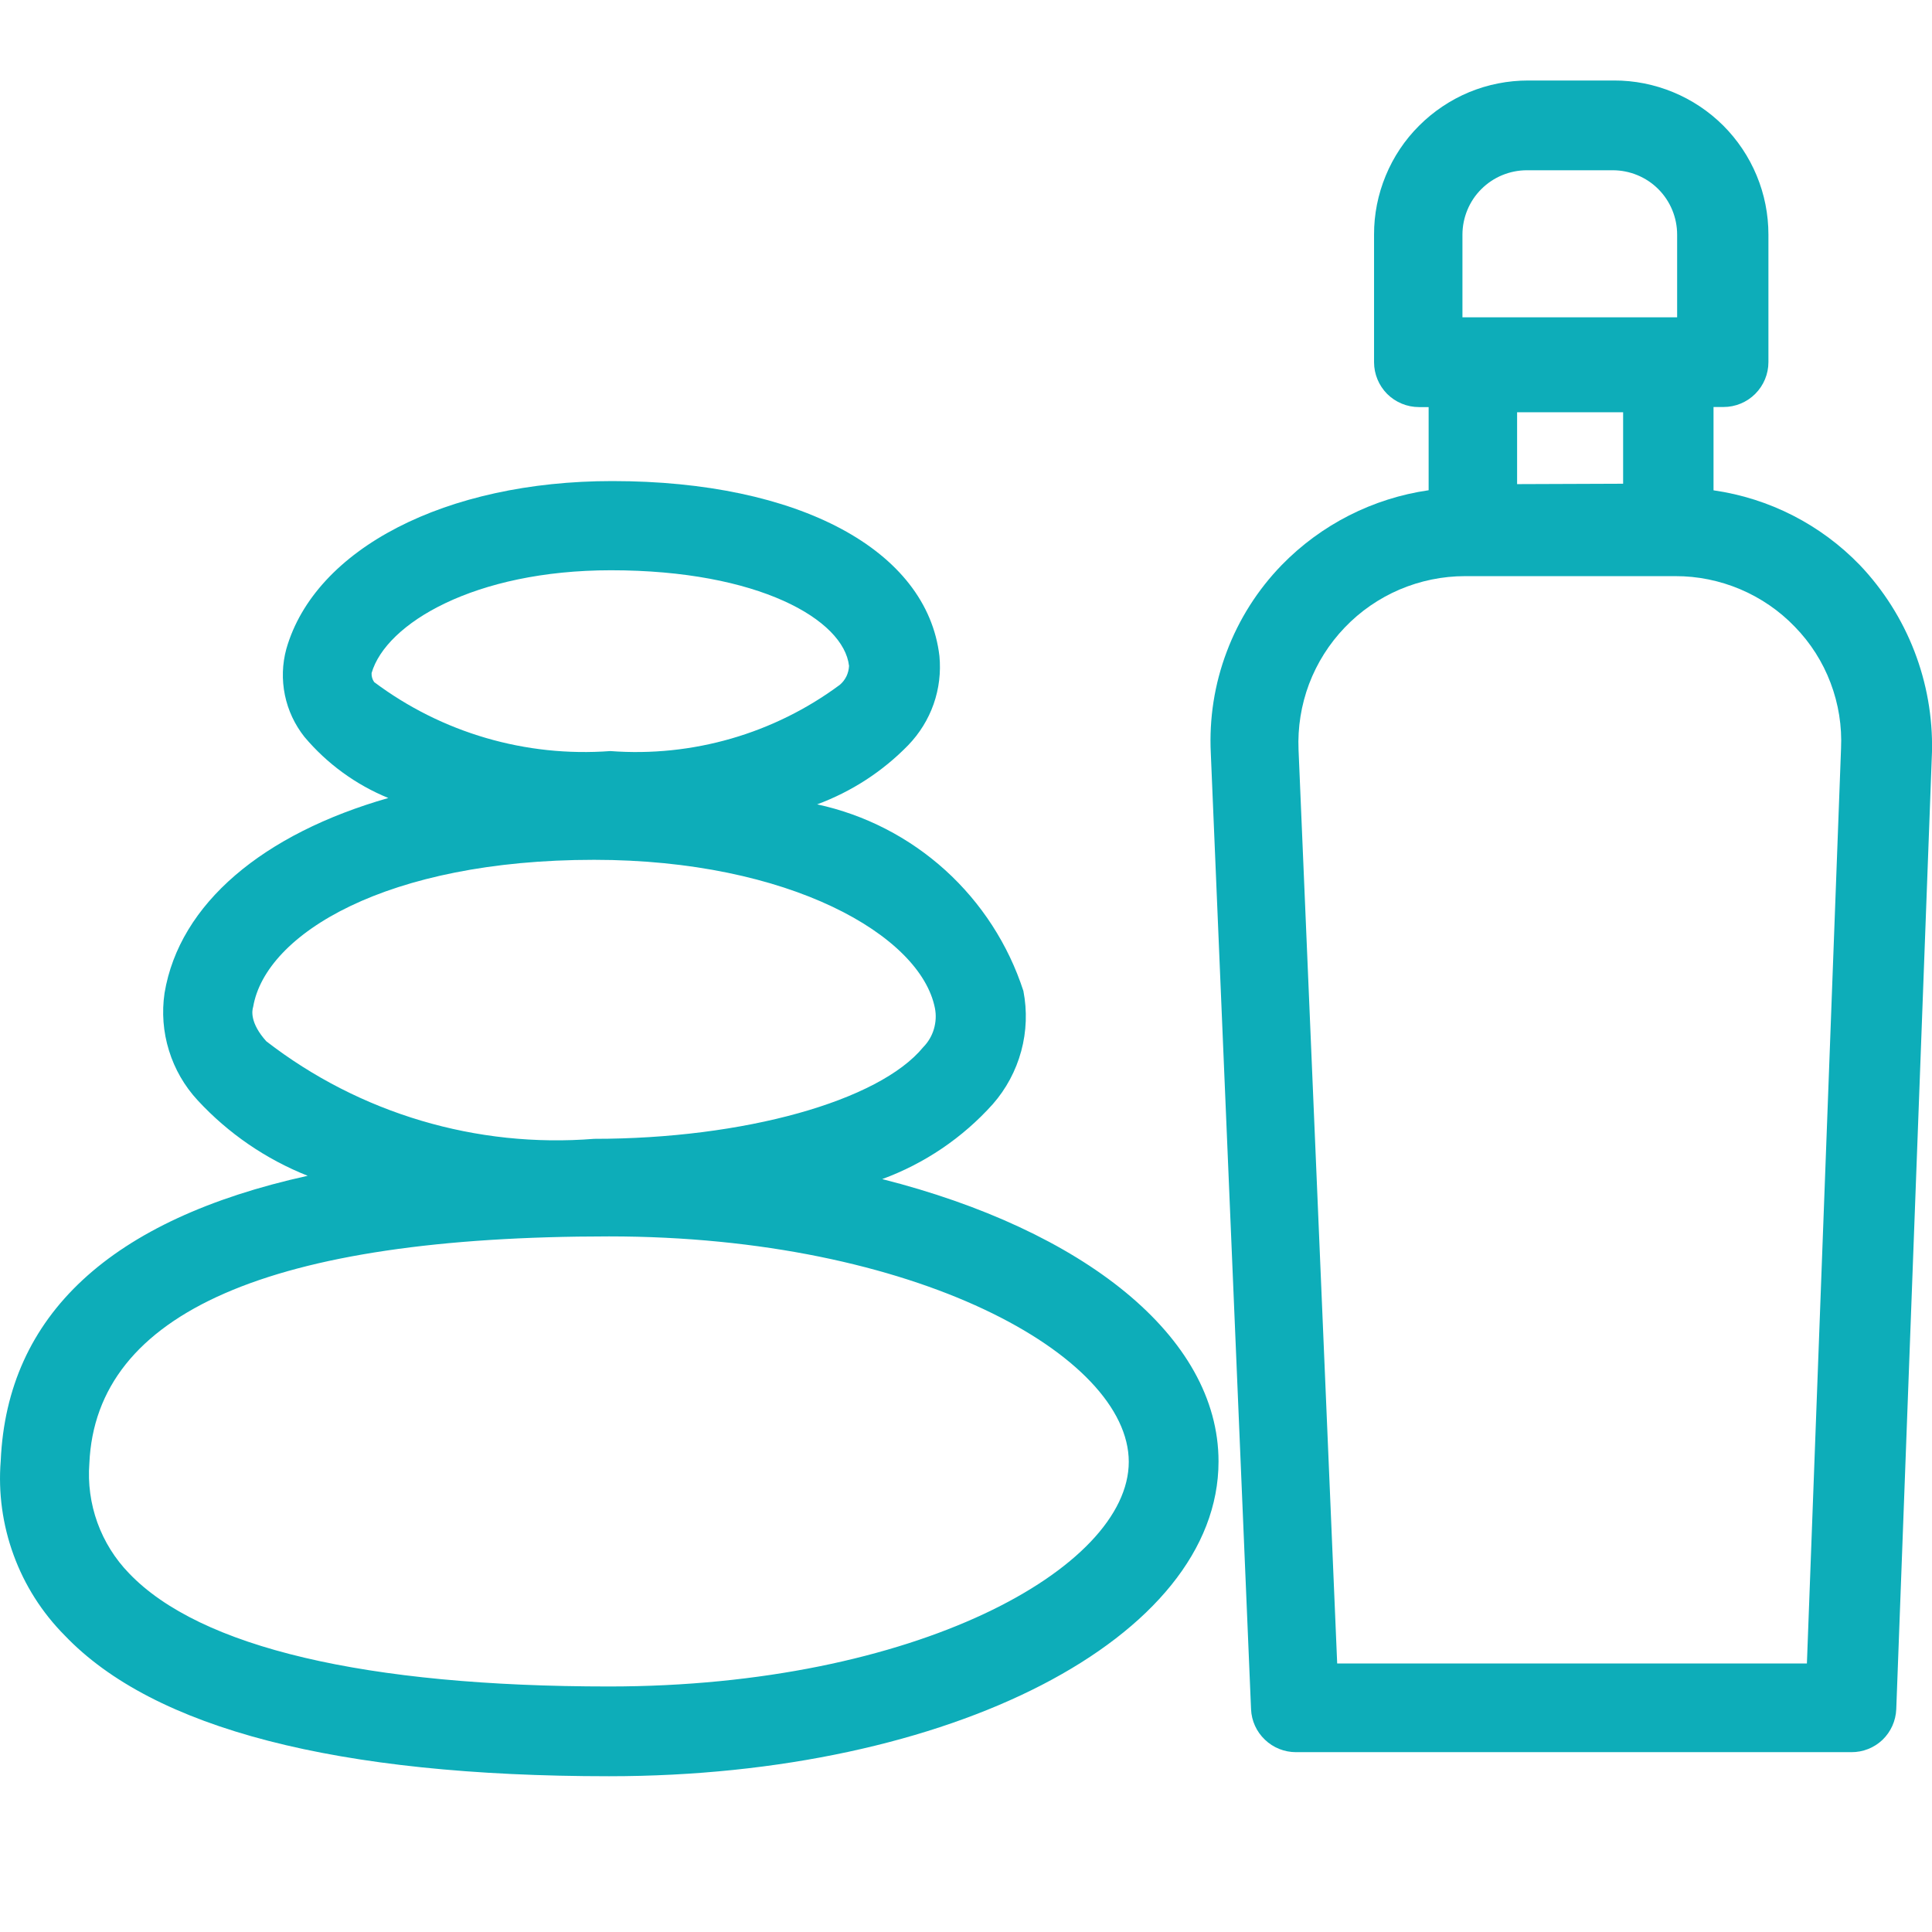 <svg width="24" height="24" viewBox="0 0 24 24" fill="none" xmlns="http://www.w3.org/2000/svg">
<g clip-path="url(#clip0_3011_27325)">
<path d="M23.104 7.02C22.618 6.517 21.979 6.19 21.286 6.091V5.056H21.41C21.558 5.056 21.7 4.997 21.804 4.893C21.909 4.788 21.968 4.646 21.968 4.499V2.915C21.968 2.663 21.919 2.414 21.822 2.181C21.726 1.949 21.584 1.737 21.406 1.559C21.228 1.382 21.017 1.241 20.784 1.145C20.551 1.049 20.302 0.999 20.05 1H18.983C18.732 1 18.483 1.049 18.25 1.145C18.018 1.242 17.807 1.383 17.629 1.561C17.451 1.738 17.31 1.949 17.214 2.182C17.118 2.414 17.068 2.663 17.069 2.915V4.5C17.069 4.647 17.128 4.789 17.232 4.894C17.337 4.998 17.479 5.057 17.627 5.057H17.747V6.09C17.053 6.19 16.411 6.517 15.922 7.019C15.623 7.327 15.39 7.694 15.239 8.096C15.087 8.497 15.02 8.926 15.041 9.355L15.541 21.233C15.547 21.377 15.609 21.512 15.713 21.611C15.817 21.711 15.955 21.766 16.099 21.766H22.998C23.142 21.767 23.281 21.712 23.385 21.613C23.489 21.513 23.55 21.377 23.556 21.233L24 9.335C24.018 8.475 23.696 7.643 23.104 7.02ZM18.167 2.915C18.167 2.81 18.188 2.706 18.228 2.609C18.268 2.512 18.327 2.423 18.402 2.349C18.476 2.275 18.564 2.216 18.661 2.176C18.758 2.136 18.862 2.115 18.967 2.115H20.034C20.246 2.115 20.45 2.199 20.6 2.349C20.75 2.499 20.834 2.703 20.834 2.915V3.942H18.167V2.915ZM18.846 6.014V5.121H20.163V6.009L18.846 6.014ZM22.446 20.664H16.611L16.131 9.315C16.119 9.036 16.164 8.757 16.262 8.496C16.361 8.235 16.512 7.996 16.705 7.795C16.898 7.593 17.13 7.433 17.387 7.323C17.644 7.214 17.92 7.157 18.199 7.157H20.81C21.088 7.156 21.362 7.212 21.618 7.32C21.873 7.428 22.105 7.587 22.297 7.787C22.491 7.986 22.642 8.223 22.74 8.483C22.839 8.744 22.883 9.021 22.87 9.299L22.446 20.664Z" fill="#0DADB9"/>
<path d="M10.959 14.647C11.486 14.454 11.958 14.134 12.333 13.716C12.499 13.527 12.62 13.301 12.686 13.057C12.752 12.814 12.761 12.558 12.713 12.31C12.526 11.734 12.191 11.216 11.742 10.809C11.292 10.402 10.744 10.12 10.151 9.992C10.578 9.834 10.965 9.583 11.282 9.257C11.423 9.111 11.531 8.937 11.598 8.746C11.665 8.555 11.689 8.352 11.67 8.15C11.516 6.833 9.924 5.976 7.606 5.976C5.537 5.976 3.913 6.816 3.557 8.061C3.506 8.248 3.5 8.444 3.539 8.634C3.578 8.824 3.661 9.001 3.781 9.153C4.062 9.487 4.42 9.748 4.824 9.913C3.272 10.357 2.23 11.222 2.044 12.336C2.009 12.575 2.027 12.819 2.099 13.05C2.17 13.281 2.292 13.492 2.456 13.669C2.836 14.08 3.303 14.4 3.822 14.606C1.374 15.147 0.089 16.335 0.009 18.146C-0.023 18.543 0.032 18.943 0.169 19.317C0.306 19.692 0.522 20.032 0.803 20.315C1.909 21.475 4.188 22.065 7.566 22.065C11.808 22.065 15.137 20.344 15.137 18.155C15.137 16.595 13.448 15.278 10.959 14.647ZM4.616 8.361C4.794 7.747 5.893 7.084 7.59 7.084C9.423 7.084 10.482 7.698 10.547 8.272C10.545 8.317 10.534 8.36 10.515 8.401C10.495 8.441 10.468 8.477 10.434 8.506C9.614 9.115 8.601 9.407 7.582 9.33C6.532 9.408 5.49 9.104 4.648 8.473C4.625 8.44 4.614 8.401 4.616 8.361ZM3.145 12.507C3.299 11.602 4.802 10.681 7.38 10.681C9.803 10.681 11.436 11.618 11.614 12.524C11.631 12.61 11.626 12.699 11.601 12.784C11.576 12.868 11.531 12.945 11.469 13.008C10.919 13.679 9.239 14.147 7.381 14.147C5.92 14.264 4.468 13.832 3.308 12.935C3.105 12.709 3.129 12.555 3.145 12.507ZM7.566 20.95C4.544 20.95 2.483 20.465 1.603 19.544C1.429 19.365 1.295 19.15 1.21 18.915C1.125 18.679 1.091 18.428 1.11 18.179C1.191 16.304 3.364 15.359 7.566 15.359C11.371 15.359 14.022 16.838 14.022 18.159C14.022 19.48 11.371 20.95 7.566 20.95Z" fill="#0DADB9"/>
</g>
<defs>
<clipPath id="clip0_3011_27325">
<rect width="24" height="24" fill="white"/>
</clipPath>
</defs>
</svg>
